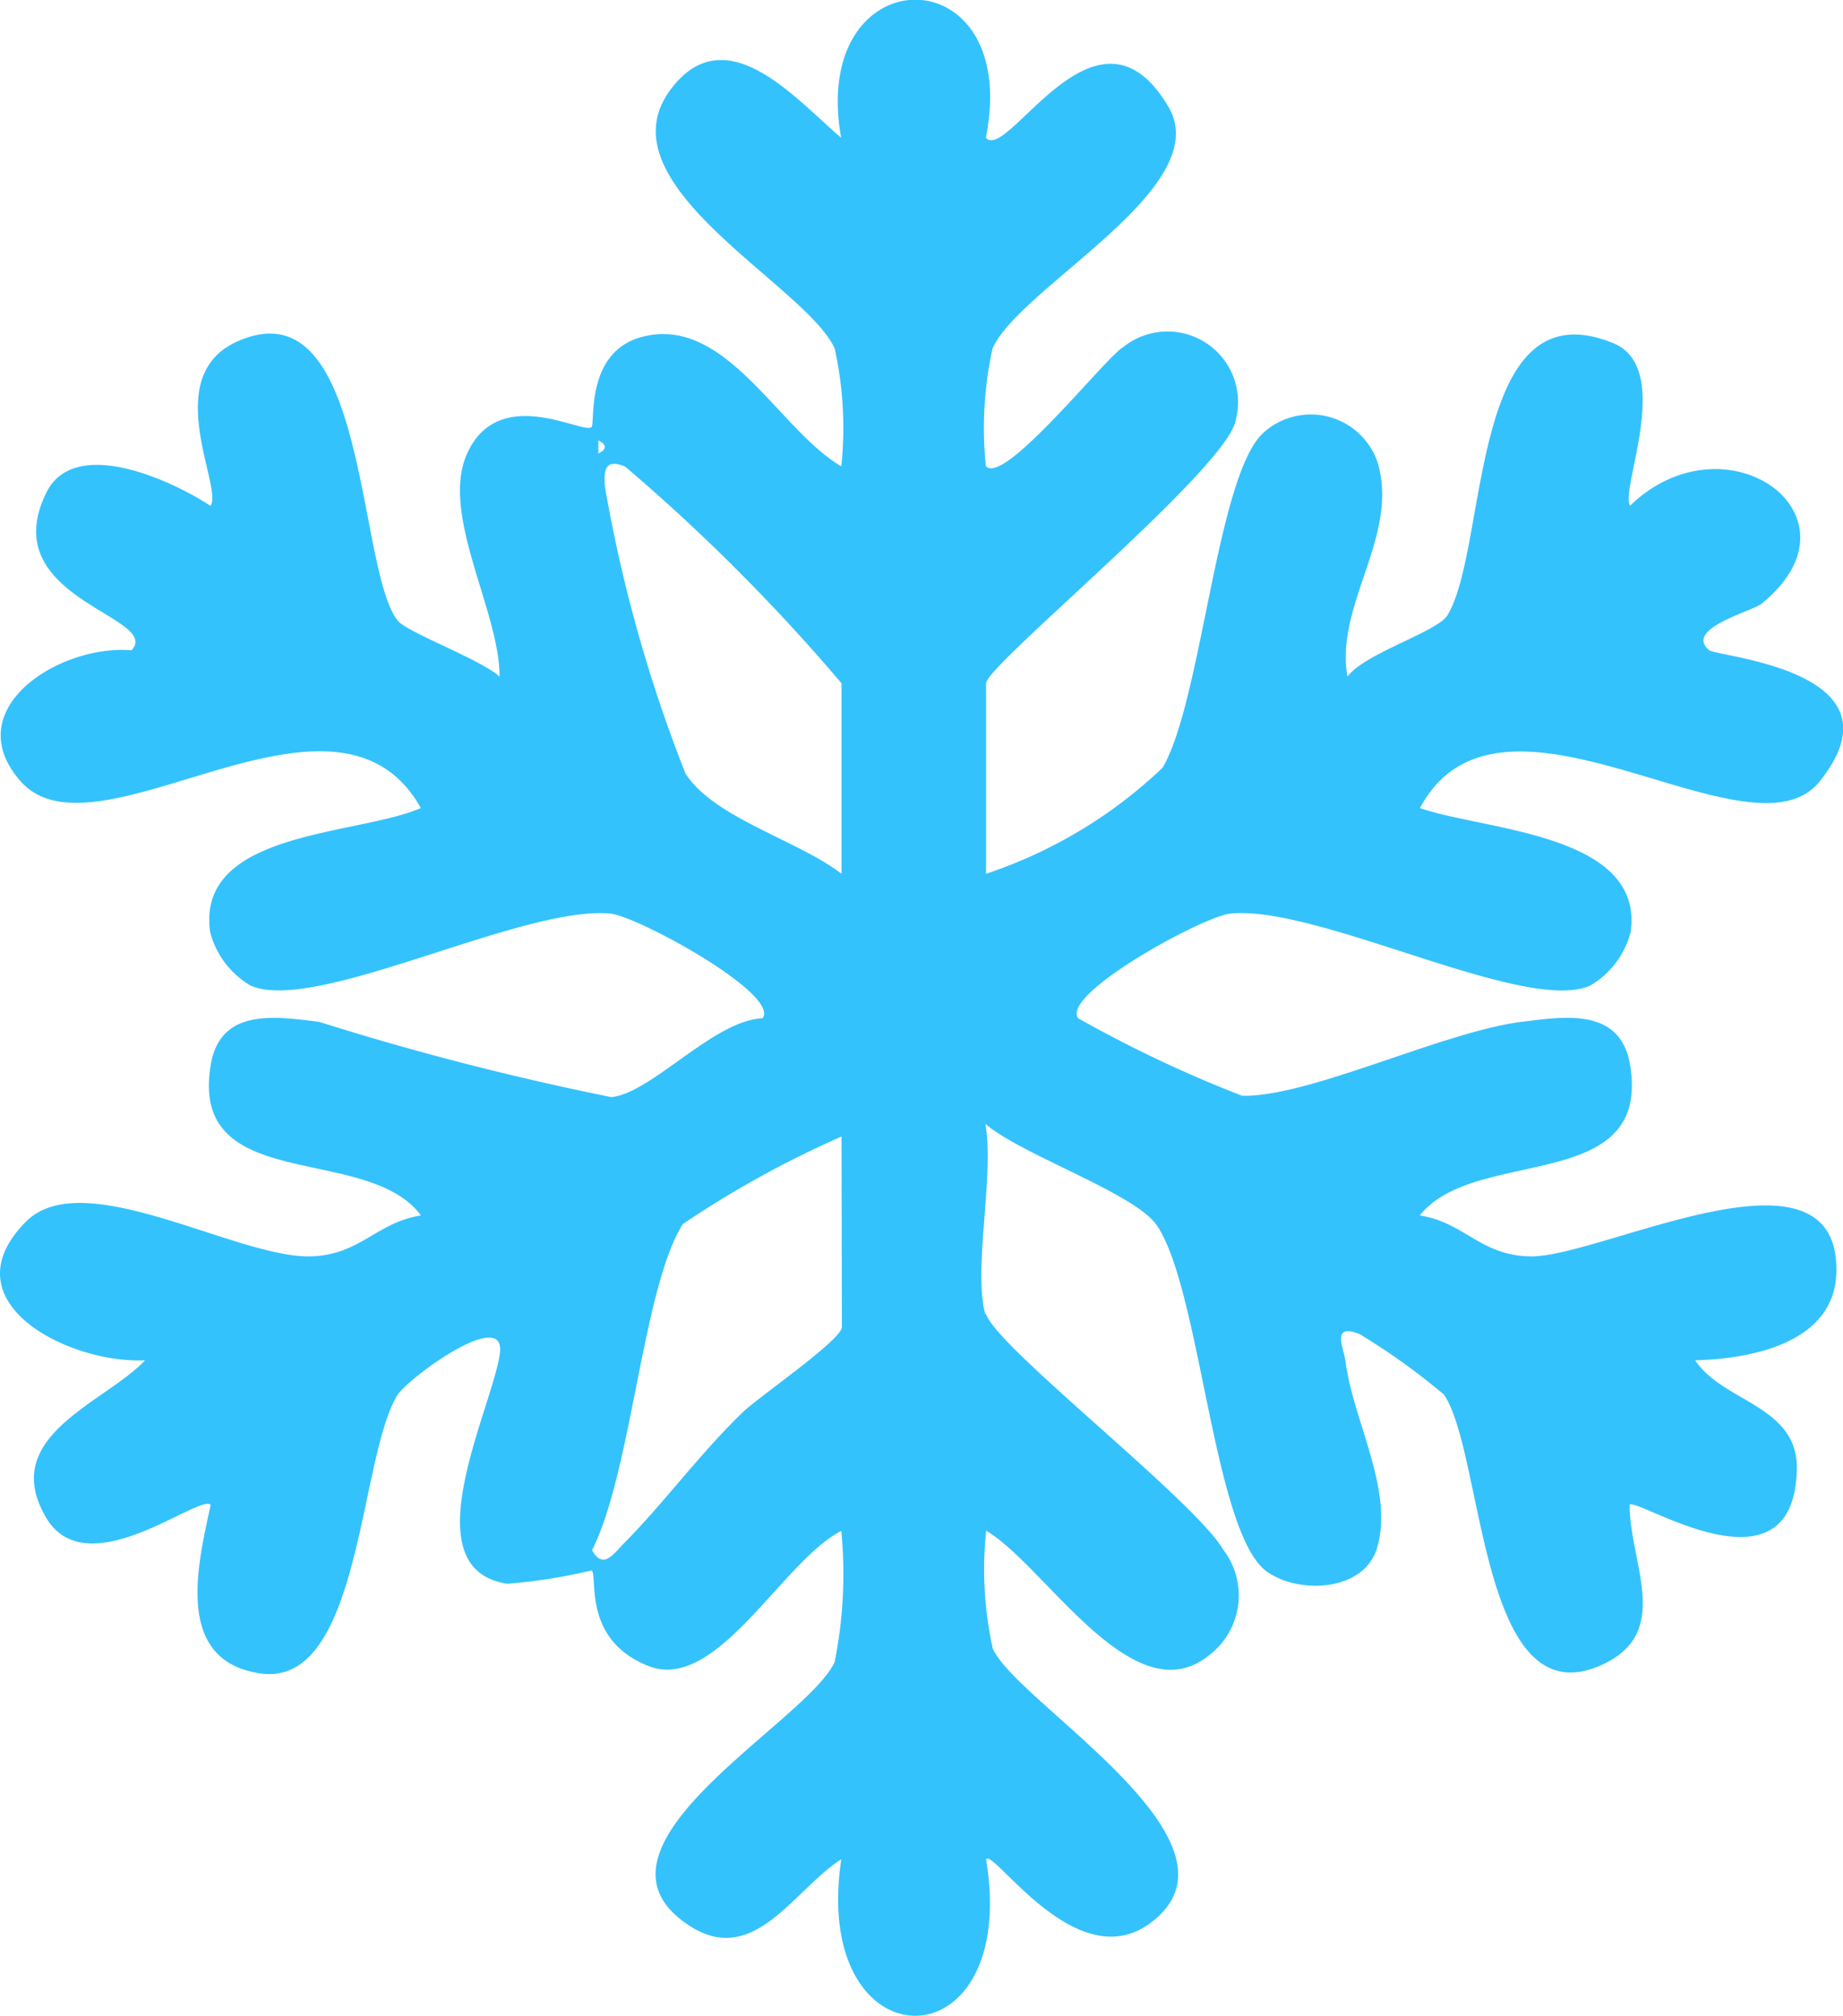 <svg id="Winter" xmlns="http://www.w3.org/2000/svg" xmlns:xlink="http://www.w3.org/1999/xlink" width="18.283" height="20" viewBox="0 0 18.283 20">
  <defs>
    <clipPath id="clip-path">
      <rect id="Rectangle_794" data-name="Rectangle 794" width="18.283" height="20" transform="translate(0 0)" fill="none"/>
    </clipPath>
  </defs>
  <g id="Group_3824" data-name="Group 3824" clip-path="url(#clip-path)">
    <path id="Path_7837" data-name="Path 7837" d="M9.782,13.036c.092.321,2.069,1.85,2.353,2.339a.746.746,0,0,1-.141,1.048c-.751.61-1.632-.9-2.211-1.236a3.643,3.643,0,0,0,.066,1.171c.249.549,2.651,1.937,1.552,2.729-.726.524-1.542-.745-1.619-.641.343,2.079-1.746,2.063-1.436,0-.47.3-.865,1.076-1.505.661-1.2-.776,1.165-2.014,1.439-2.618a4.449,4.449,0,0,0,.066-1.3c-.58.292-1.236,1.609-1.914,1.34-.653-.259-.5-.876-.562-.949a5.3,5.3,0,0,1-.838.133c-.969-.146-.147-1.741-.073-2.285.063-.469-.915.246-1.019.417-.384.634-.357,2.911-1.364,2.757-.855-.131-.612-1.086-.486-1.672-.11-.114-1.224.812-1.63.131-.484-.812.581-1.141.979-1.565-.755.037-1.975-.58-1.18-1.377.565-.566,2.077.357,2.812.346.5-.008.658-.336,1.105-.406-.532-.721-2.3-.2-2.086-1.491.094-.574.646-.482,1.075-.43a28.177,28.177,0,0,0,2.9.747c.4-.04,1.017-.764,1.5-.782.177-.239-1.241-1.014-1.511-1.039-.879-.082-2.926,1-3.569.714a.868.868,0,0,1-.4-.529c-.145-1.01,1.46-.957,2.09-1.232-.848-1.51-3.213.592-3.97-.265-.63-.713.381-1.361,1.1-1.3C1.615,6.115-.062,5.943.46,4.887c.279-.564,1.237-.126,1.628.132.131-.176-.51-1.284.266-1.631,1.3-.583,1.182,2.265,1.593,2.771.094.116.823.384,1.009.554,0-.654-.593-1.612-.322-2.213.315-.7,1.16-.183,1.235-.263.036-.039-.064-.735.487-.891.838-.236,1.363.914,1.99,1.281A3.651,3.651,0,0,0,8.28,3.457C7.993,2.825,5.964,1.838,6.644.9c.55-.757,1.255.091,1.7.466-.321-1.819,1.8-1.831,1.436,0,.215.254,1.1-1.515,1.811-.306.474.8-1.464,1.778-1.744,2.395a3.668,3.668,0,0,0-.067,1.17c.179.2,1.187-1.079,1.361-1.18a.7.7,0,0,1,1.119.717C12.2,4.626,9.782,6.6,9.782,6.779v1.89a4.677,4.677,0,0,0,1.751-1.052c.386-.656.534-2.866.989-3.313a.7.7,0,0,1,1.145.286c.215.731-.426,1.407-.3,2.123.171-.231.889-.444.99-.606.413-.667.207-3.3,1.652-2.7.6.252.054,1.462.163,1.609.957-.922,2.379.107,1.3.976-.09.073-.768.245-.518.458.083.07,1.976.2,1.1,1.3-.69.867-3.16-1.241-3.968.267.637.223,2.231.251,2.09,1.232a.868.868,0,0,1-.4.529c-.643.289-2.691-.8-3.569-.714-.269.025-1.688.8-1.511,1.039a12.63,12.63,0,0,0,1.624.768c.656.02,2-.637,2.776-.733.429-.053.98-.144,1.075.43.212,1.288-1.545.8-2.086,1.491.447.07.6.4,1.1.406.7.01,3.067-1.242,3.032.159-.017.7-.843.858-1.4.872.272.417,1.022.446,1.008,1.083-.029,1.317-1.588.273-1.659.35,0,.592.442,1.282-.3,1.6-1.189.505-1.143-2.1-1.541-2.692a6.594,6.594,0,0,0-.836-.6c-.29-.118-.156.146-.141.27.074.587.484,1.282.312,1.853-.13.432-.777.459-1.093.232-.531-.382-.656-2.8-1.092-3.436-.217-.318-1.348-.7-1.7-1.006.092.511-.125,1.449,0,1.89M5.936,4.367V4.5q.127-.065,0-.131m2.412,4.3V6.779A18.813,18.813,0,0,0,6.2,4.628C6,4.547,5.99,4.666,6,4.823a14.439,14.439,0,0,0,.8,2.851c.28.441,1.116.662,1.548.995m0,2.607a9.987,9.987,0,0,0-1.575.869c-.4.638-.507,2.46-.9,3.236.114.2.219.028.319-.072.389-.39.75-.887,1.179-1.3.163-.156.981-.716.981-.844Z" transform="translate(0 0)" fill="#34c2fd"/>
  </g>
</svg>
